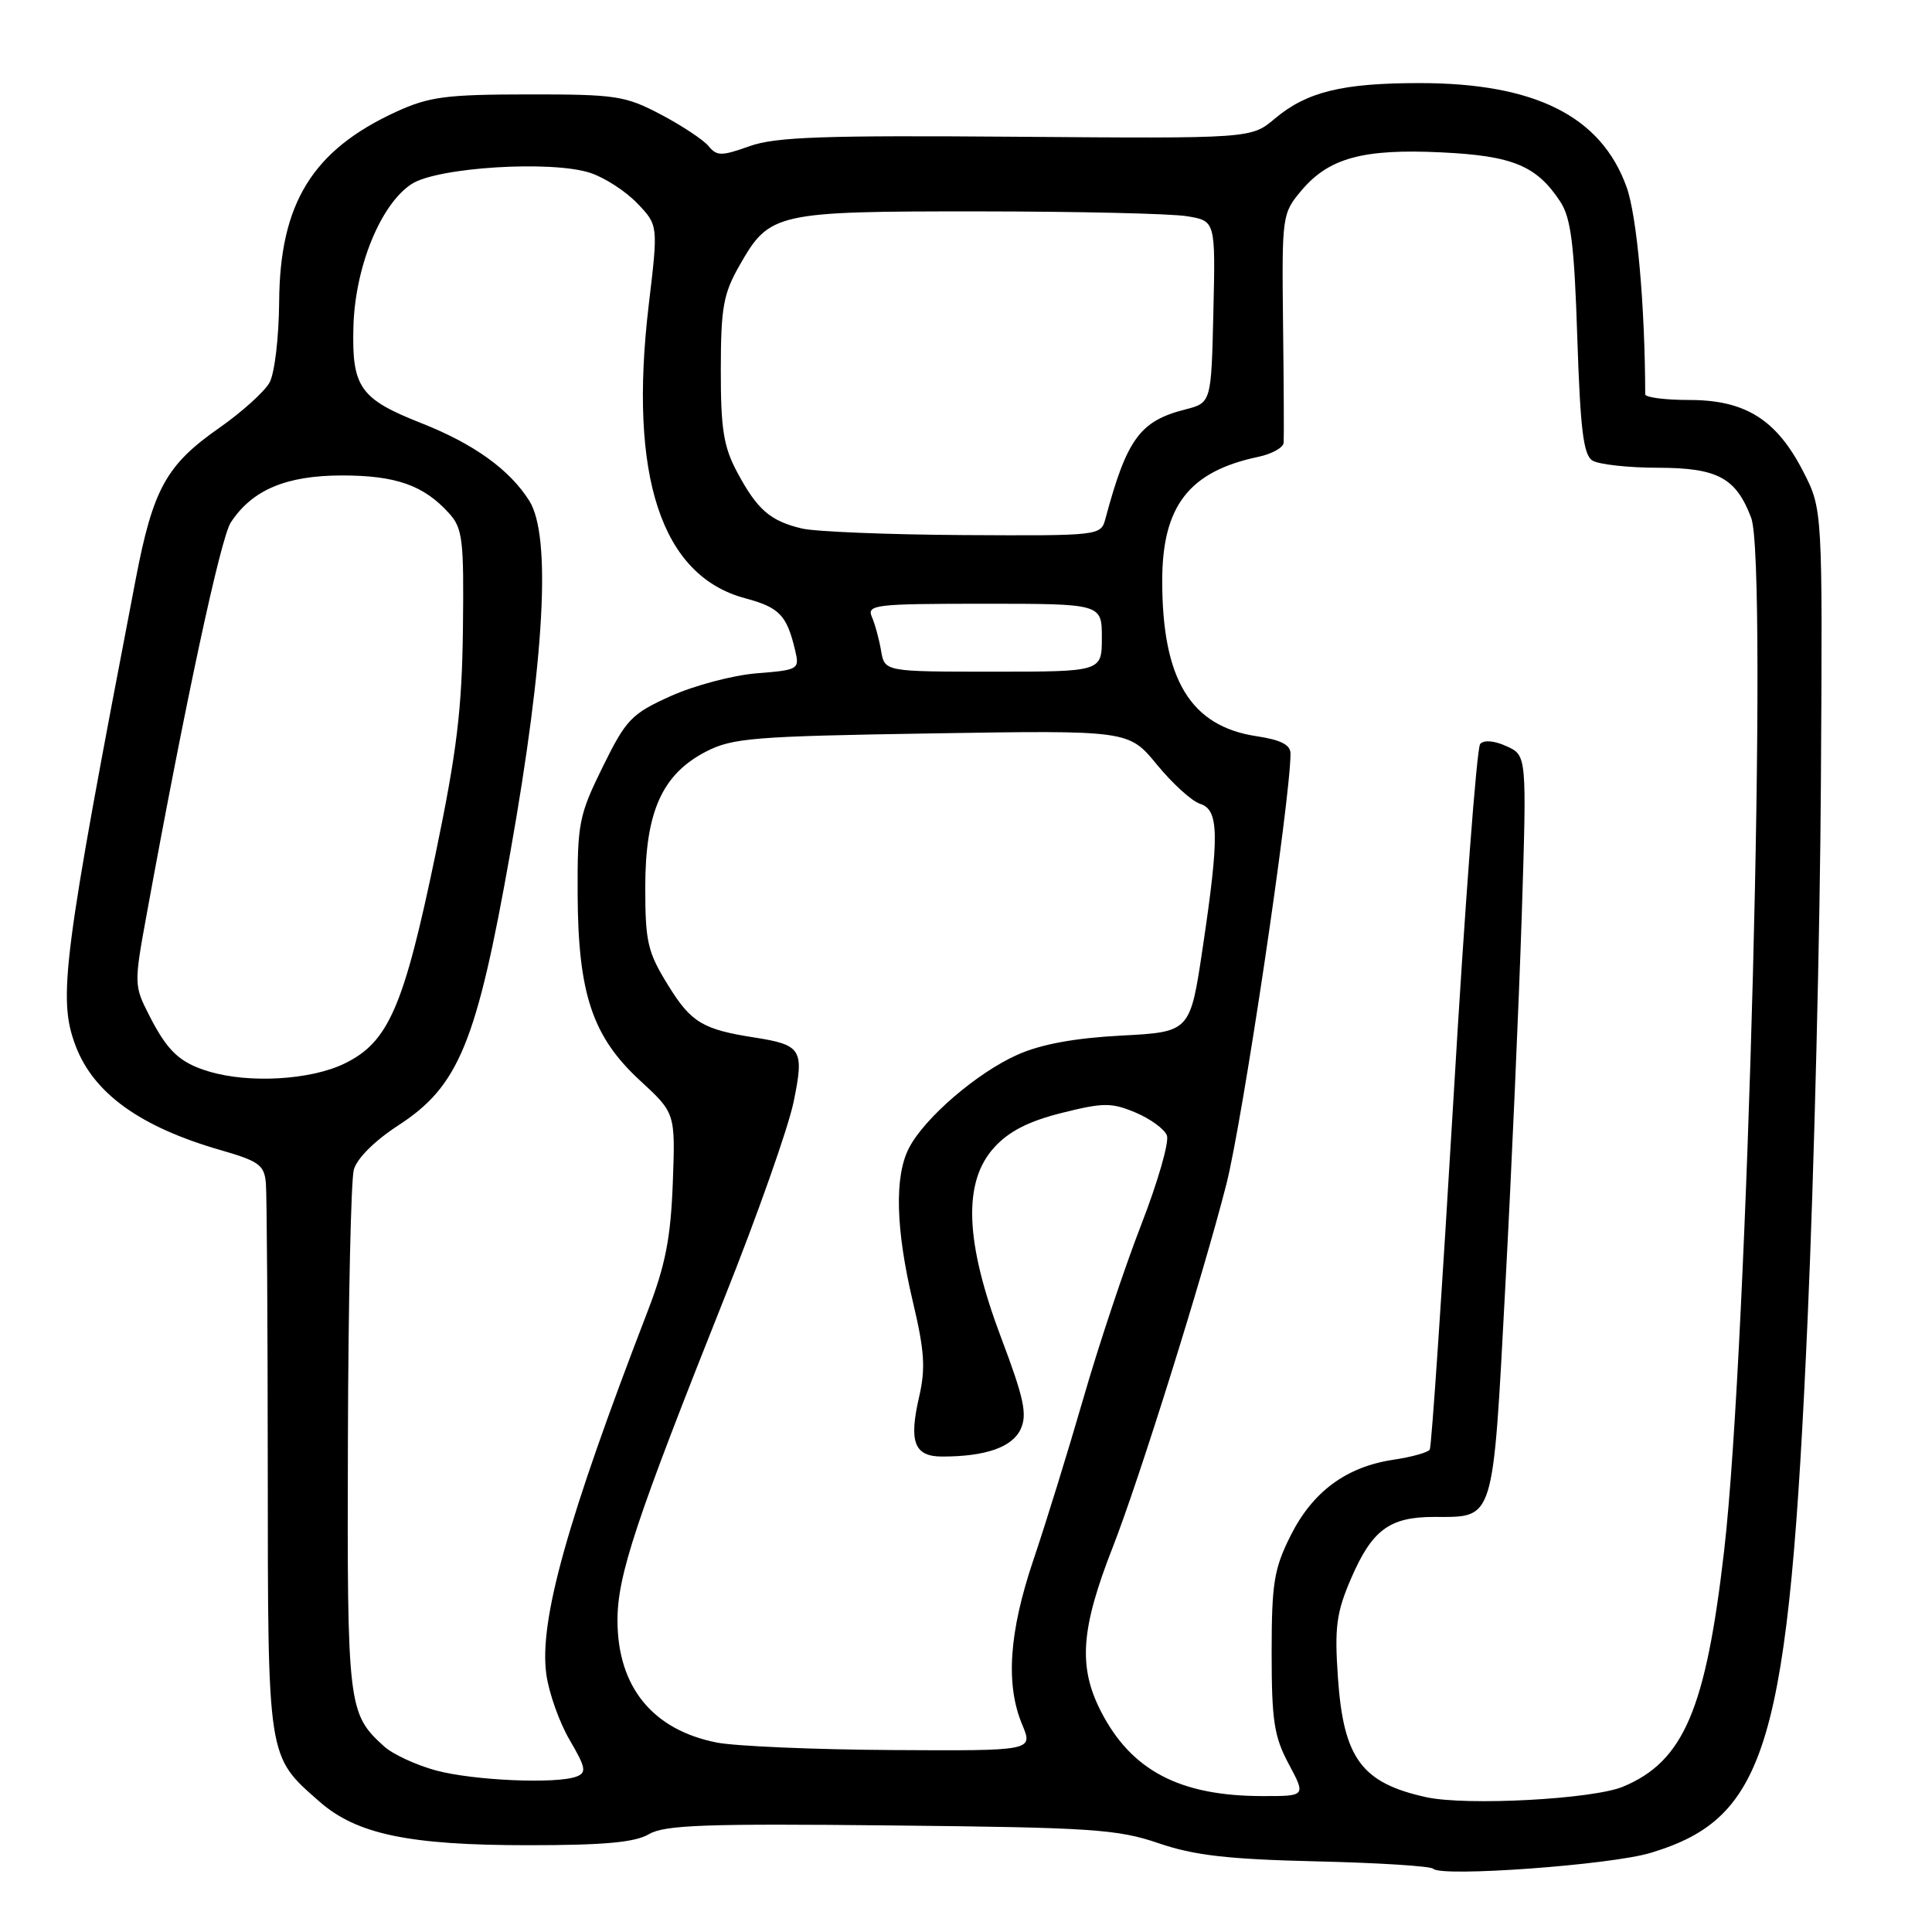 <?xml version="1.0" encoding="UTF-8" standalone="no"?>
<!DOCTYPE svg PUBLIC "-//W3C//DTD SVG 1.1//EN" "http://www.w3.org/Graphics/SVG/1.1/DTD/svg11.dtd" >
<svg xmlns="http://www.w3.org/2000/svg" xmlns:xlink="http://www.w3.org/1999/xlink" version="1.1" viewBox="0 0 256 256">
 <g >
 <path fill="currentColor"
d=" M 218.70 245.52 C 234.22 240.85 237.03 231.26 239.53 174.50 C 240.38 155.25 241.17 123.30 241.28 103.49 C 241.50 67.48 241.50 67.48 238.94 62.49 C 235.41 55.60 231.27 53.00 223.85 53.00 C 220.63 53.00 218.00 52.66 218.00 52.25 C 217.97 40.44 216.91 28.62 215.53 24.78 C 212.15 15.39 203.39 11.00 188.07 11.01 C 177.84 11.01 173.14 12.17 168.92 15.72 C 165.79 18.36 165.79 18.36 134.64 18.12 C 109.09 17.92 102.75 18.14 99.32 19.37 C 95.59 20.70 94.99 20.70 93.88 19.35 C 93.19 18.52 90.35 16.64 87.56 15.17 C 82.85 12.69 81.63 12.50 70.00 12.51 C 59.10 12.52 56.86 12.81 52.50 14.81 C 41.41 19.90 37.07 26.93 36.99 40.00 C 36.95 44.72 36.39 49.48 35.71 50.70 C 35.03 51.91 32.04 54.61 29.05 56.70 C 22.03 61.60 20.28 64.78 17.99 76.71 C 8.29 127.20 7.64 132.27 10.02 138.58 C 12.41 144.89 18.59 149.33 29.25 152.40 C 34.32 153.86 35.03 154.38 35.23 156.78 C 35.36 158.28 35.47 175.25 35.48 194.50 C 35.50 233.36 35.39 232.62 42.34 238.73 C 47.27 243.05 54.19 244.50 70.00 244.50 C 80.06 244.50 84.14 244.13 86.00 243.03 C 88.08 241.82 93.49 241.62 118.00 241.88 C 144.65 242.15 148.08 242.38 153.50 244.23 C 158.22 245.85 162.67 246.36 174.41 246.64 C 182.62 246.83 189.59 247.27 189.91 247.62 C 190.98 248.75 213.40 247.12 218.70 245.52 Z  M 189.00 238.14 C 180.42 236.26 178.02 233.00 177.28 222.27 C 176.82 215.61 177.08 213.68 179.01 209.19 C 181.80 202.72 184.11 201.00 190.03 201.00 C 198.08 201.00 197.78 201.98 199.46 170.50 C 200.29 155.10 201.26 132.96 201.64 121.30 C 202.31 100.10 202.31 100.10 199.63 98.88 C 198.01 98.14 196.62 98.02 196.13 98.58 C 195.68 99.08 194.09 120.17 192.60 145.44 C 191.10 170.71 189.69 191.69 189.45 192.08 C 189.22 192.46 187.03 193.07 184.59 193.43 C 178.37 194.37 173.92 197.66 171.00 203.50 C 168.81 207.88 168.50 209.80 168.50 219.00 C 168.50 228.00 168.82 230.11 170.77 233.75 C 173.04 238.00 173.04 238.00 167.27 237.99 C 156.31 237.98 149.88 234.60 145.86 226.73 C 142.85 220.82 143.21 215.82 147.45 205.00 C 150.94 196.09 159.33 169.30 162.48 157.00 C 164.65 148.54 170.99 105.99 171.00 99.86 C 171.00 98.69 169.73 98.04 166.50 97.55 C 157.76 96.24 154.00 90.05 154.00 76.97 C 154.00 67.05 157.55 62.46 166.75 60.53 C 168.54 60.15 170.04 59.31 170.09 58.67 C 170.14 58.03 170.11 50.94 170.01 42.92 C 169.85 28.55 169.88 28.30 172.45 25.24 C 176.08 20.93 180.62 19.69 190.99 20.19 C 200.44 20.64 203.61 21.95 206.74 26.71 C 208.16 28.88 208.60 32.35 209.00 44.74 C 209.40 56.89 209.81 60.27 211.00 61.02 C 211.82 61.54 215.76 61.98 219.75 61.98 C 227.59 62.00 230.03 63.31 232.04 68.61 C 234.30 74.56 231.59 178.38 228.46 205.45 C 226.03 226.53 223.09 233.39 215.07 236.74 C 211.09 238.41 194.33 239.30 189.00 238.14 Z  M 57.75 234.59 C 55.14 233.88 52.05 232.45 50.90 231.41 C 46.10 227.06 45.99 226.18 46.10 190.80 C 46.15 172.48 46.51 156.38 46.88 155.00 C 47.29 153.50 49.65 151.15 52.79 149.11 C 60.80 143.91 63.15 138.19 67.61 113.00 C 72.19 87.18 73.06 71.02 70.14 66.37 C 67.55 62.24 62.80 58.82 55.83 56.07 C 47.69 52.86 46.61 51.32 46.83 43.30 C 47.04 35.39 50.43 27.07 54.53 24.39 C 57.92 22.16 73.10 21.22 78.22 22.91 C 80.12 23.53 82.92 25.35 84.44 26.94 C 87.22 29.84 87.22 29.84 85.96 40.41 C 83.27 63.10 87.61 76.30 98.73 79.27 C 103.27 80.49 104.25 81.50 105.35 86.13 C 105.96 88.70 105.85 88.77 100.24 89.22 C 97.08 89.48 91.96 90.84 88.86 92.24 C 83.66 94.59 82.97 95.31 79.86 101.62 C 76.71 108.03 76.50 109.08 76.54 118.48 C 76.60 131.67 78.50 137.36 84.80 143.17 C 89.49 147.49 89.49 147.49 89.15 156.74 C 88.87 164.05 88.18 167.61 85.82 173.74 C 75.12 201.50 71.42 214.77 72.39 221.85 C 72.73 224.32 74.12 228.24 75.49 230.57 C 77.62 234.21 77.75 234.88 76.40 235.40 C 73.76 236.41 62.76 235.94 57.75 234.59 Z  M 95.00 230.90 C 86.49 229.23 81.85 223.55 81.82 214.77 C 81.80 208.79 84.20 201.57 96.04 171.85 C 100.35 161.05 104.45 149.43 105.15 146.04 C 106.59 139.06 106.23 138.46 100.00 137.48 C 93.11 136.41 91.57 135.48 88.54 130.57 C 85.81 126.16 85.50 124.83 85.50 117.58 C 85.50 107.60 87.72 102.62 93.51 99.61 C 97.04 97.78 99.77 97.56 123.48 97.18 C 149.56 96.76 149.56 96.76 153.30 101.32 C 155.35 103.82 157.92 106.16 159.02 106.51 C 161.53 107.30 161.59 110.68 159.36 125.62 C 157.70 136.74 157.70 136.74 148.59 137.22 C 142.46 137.54 137.97 138.36 134.86 139.74 C 129.52 142.10 122.50 148.12 120.44 152.13 C 118.50 155.87 118.68 162.86 120.96 172.49 C 122.51 179.02 122.66 181.33 121.78 185.13 C 120.41 191.09 121.15 193.00 124.84 193.00 C 130.61 193.00 134.15 191.76 135.25 189.35 C 136.14 187.40 135.68 185.26 132.65 177.24 C 127.85 164.51 127.57 156.60 131.75 152.03 C 133.69 149.90 136.32 148.56 140.68 147.47 C 146.19 146.09 147.26 146.08 150.45 147.41 C 152.42 148.24 154.29 149.60 154.62 150.45 C 154.95 151.30 153.42 156.61 151.23 162.25 C 149.04 167.89 145.58 178.24 143.56 185.26 C 141.53 192.28 138.55 201.92 136.93 206.70 C 133.70 216.27 133.22 223.21 135.45 228.53 C 136.90 232.00 136.90 232.00 118.20 231.89 C 107.91 231.83 97.48 231.38 95.00 230.90 Z  M 27.69 141.98 C 23.82 140.82 22.20 139.30 19.79 134.58 C 17.75 130.59 17.74 130.40 19.46 121.02 C 24.58 92.96 29.23 71.30 30.58 69.23 C 33.41 64.91 37.91 63.01 45.30 63.00 C 52.47 63.00 56.15 64.30 59.50 68.01 C 61.31 70.01 61.48 71.50 61.34 83.36 C 61.21 94.04 60.53 99.62 57.71 113.18 C 53.50 133.46 51.48 138.11 45.62 140.94 C 41.15 143.11 33.01 143.58 27.69 141.98 Z  M 116.75 86.25 C 116.50 84.74 115.95 82.71 115.53 81.75 C 114.84 80.13 115.91 80.00 130.39 80.00 C 146.00 80.00 146.00 80.00 146.00 84.50 C 146.00 89.00 146.00 89.00 131.61 89.00 C 117.23 89.00 117.23 89.00 116.75 86.25 Z  M 106.26 70.03 C 102.05 69.03 100.34 67.54 97.68 62.57 C 95.88 59.20 95.50 56.86 95.51 49.00 C 95.52 40.73 95.84 38.94 98.00 35.15 C 101.98 28.17 102.74 28.00 129.70 28.01 C 142.79 28.02 155.20 28.30 157.28 28.65 C 161.06 29.27 161.06 29.27 160.78 41.32 C 160.50 53.38 160.50 53.38 157.00 54.27 C 151.04 55.79 149.30 58.19 146.47 68.75 C 145.87 70.98 145.73 71.00 127.68 70.90 C 117.68 70.84 108.04 70.45 106.26 70.03 Z "/>
</g>
</svg>